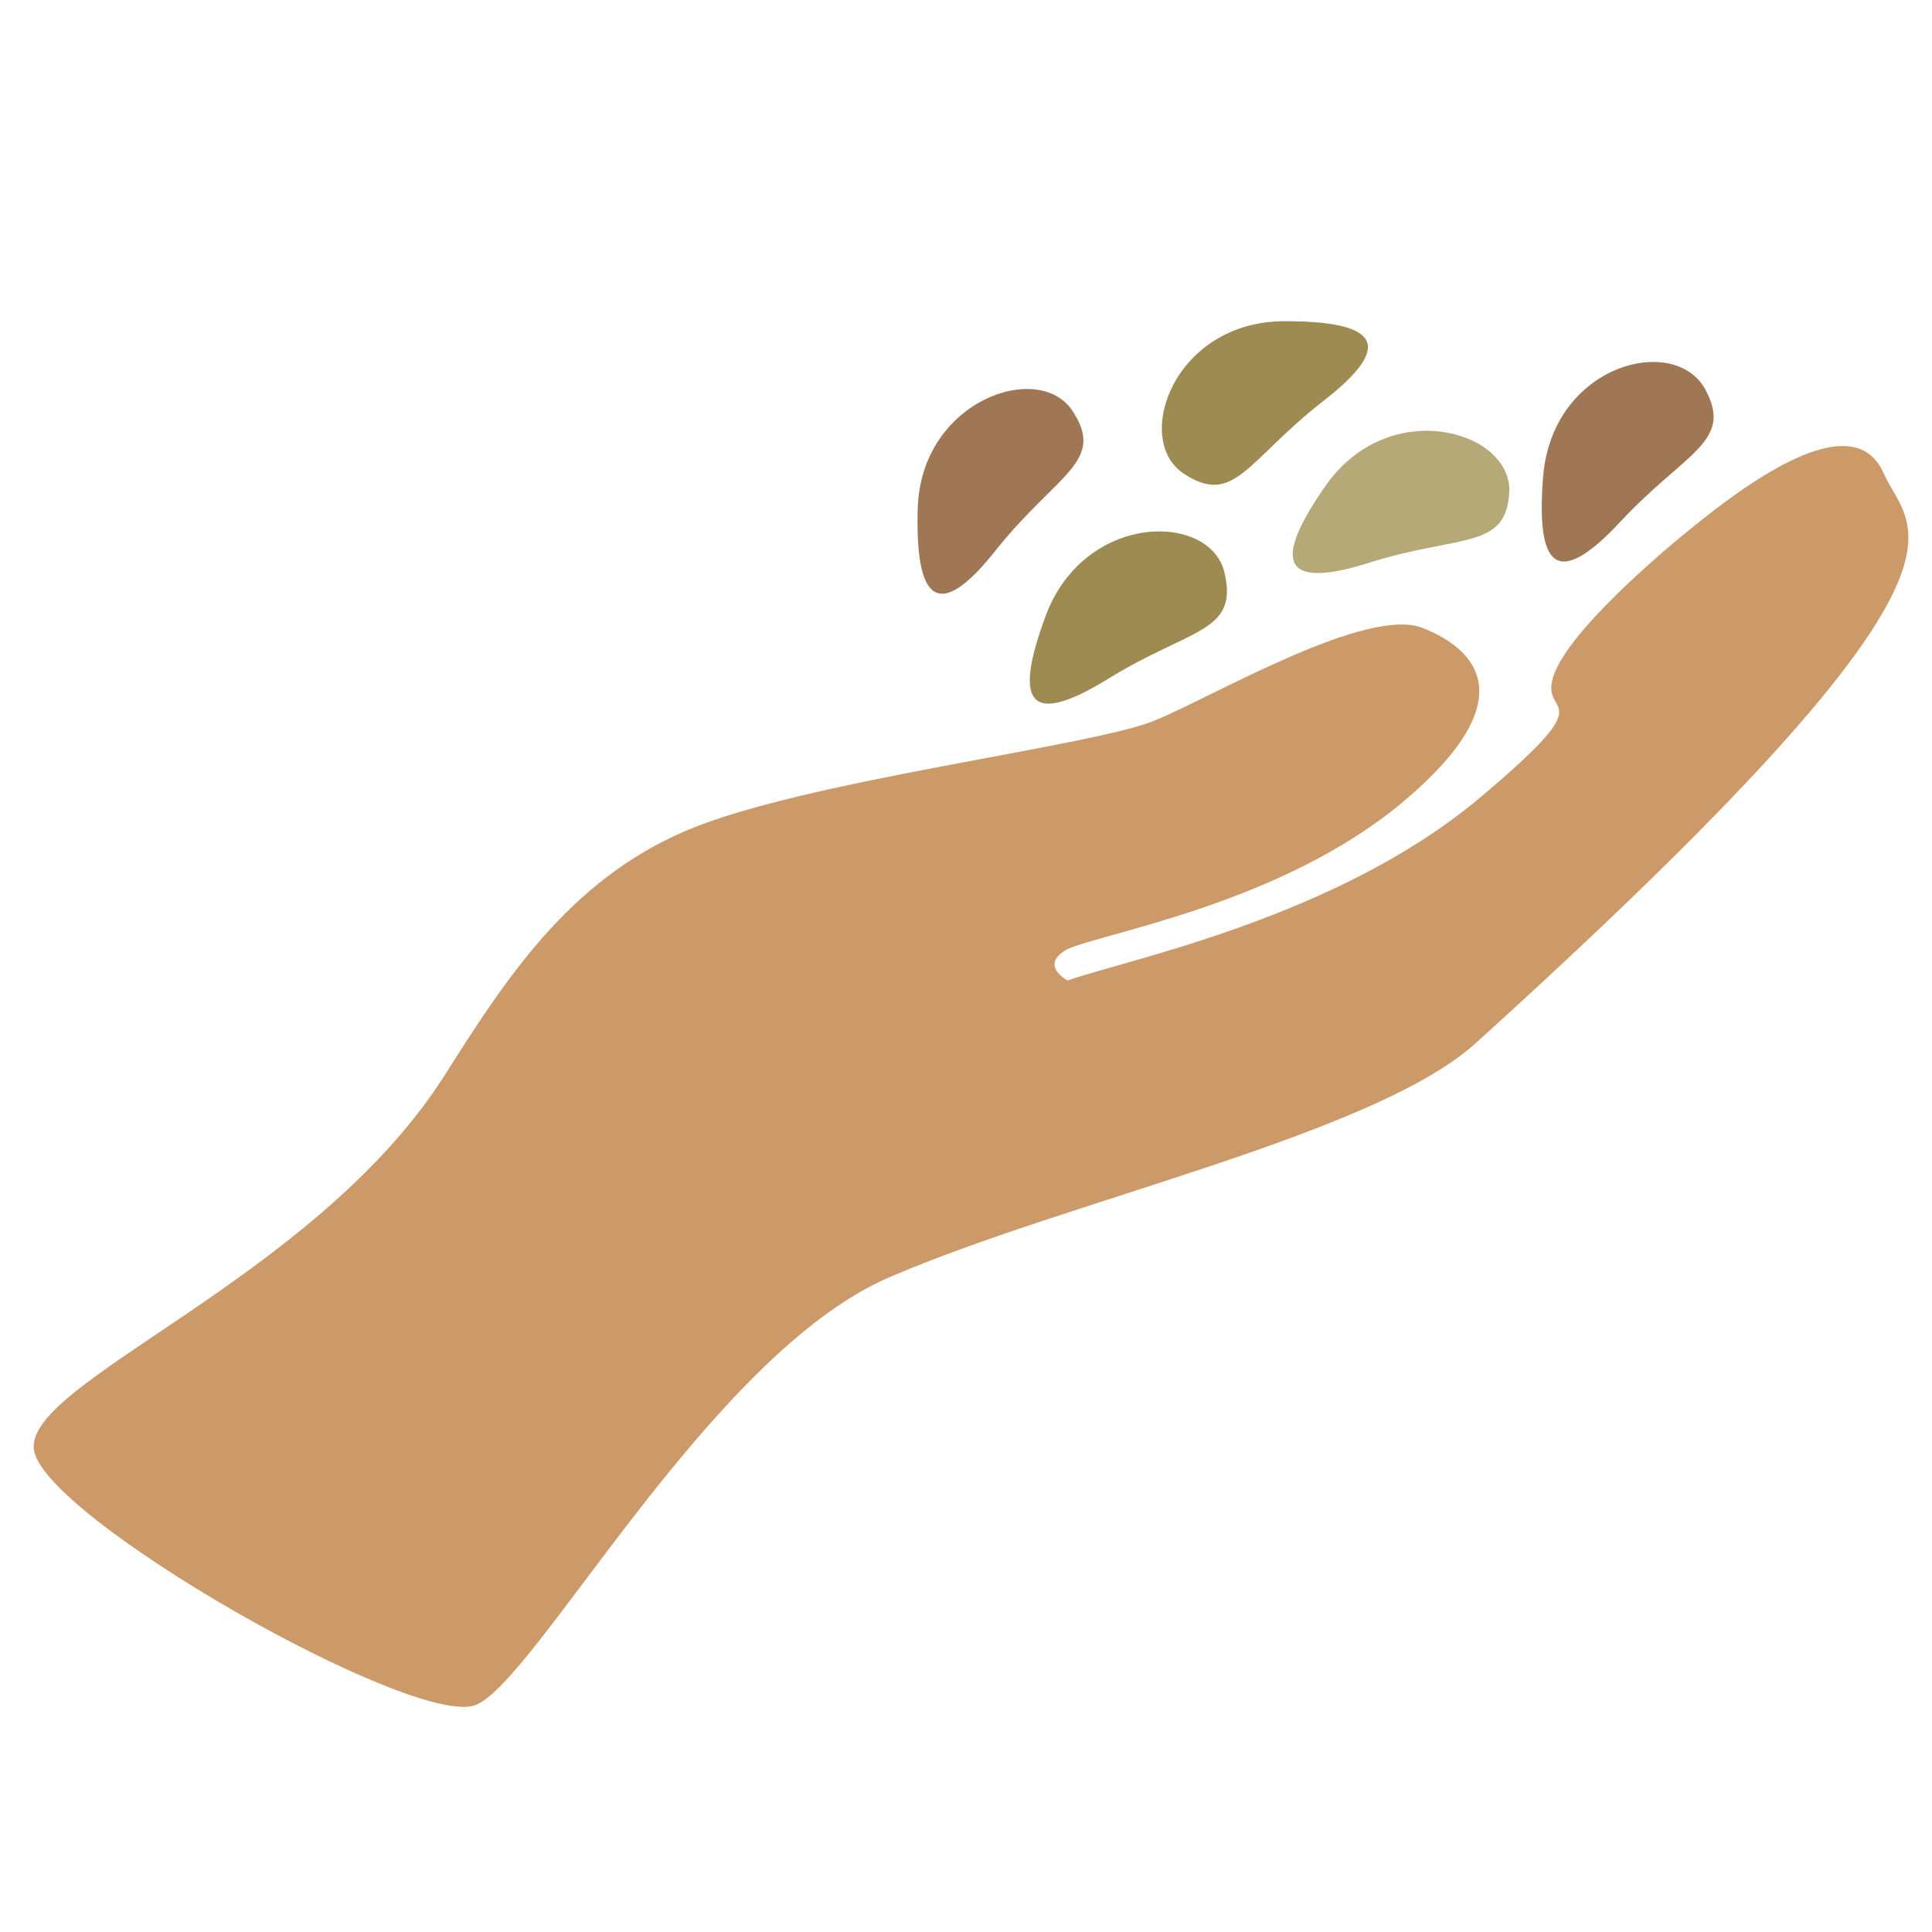 <?xml version="1.0" encoding="utf-8"?>
<!-- Generator: Adobe Illustrator 22.1.0, SVG Export Plug-In . SVG Version: 6.00 Build 0)  -->
<svg version="1.0" id="Layer_1" xmlns="http://www.w3.org/2000/svg" xmlns:xlink="http://www.w3.org/1999/xlink" x="0px" y="0px"
	 viewBox="0 0 80 80" style="enable-background:new 0 0 80 80;" xml:space="preserve">
<style type="text/css">
	.st0{fill:#CC9A69;}
	.st1{fill:#9E8B51;}
	.st2{fill:#A07755;}
	.st3{fill:#B5A978;}
</style>
<path class="st0" d="M78,19.6c-1.1-2.5-4.6-0.4-7.5,1.9c-0.9,0.7-5.2,4.2-6.1,6.3c-0.9,2.1,2.4,0.6-3.2,5.3
	c-5.9,4.9-14.4,6.6-17,7.5c-0.5-0.3-0.9-0.8,0-1.3c1.6-0.7,8.9-1.9,13.9-6.1c5-4.2,3.1-6.3,0.8-7.2s-8.6,2.8-11,3.8
	c-2.5,1.1-14.6,2.5-19.5,4.6s-7.5,6.2-10.1,10.3C12.9,53,1.1,57.2,1.4,60s15.8,11.6,18.3,10.6s9.7-14.5,17.1-17.7s20.1-5.9,24.3-9.7
	C83.2,23.2,79.1,22.1,78,19.6z"/>
<path class="st1" d="M43.3,25.5c-1.3,3.5-0.8,4.7,2.6,2.6s5.4-1.9,4.8-4.4S44.9,21.2,43.3,25.5z"/>
<path class="st2" d="M38,21.1c-0.1,3.7,0.8,4.8,3.3,1.6c2.5-3.1,4.5-3.6,3.1-5.7S38.1,16.6,38,21.1z"/>
<path class="st3" d="M54.9,20.1c-2.1,3-2,4.4,1.8,3.2s5.7-0.5,5.8-3C62.5,17.8,57.5,16.4,54.9,20.1z"/>
<path class="st2" d="M63.9,19.7c-0.3,3.7,0.5,4.8,3.2,1.9c2.7-2.9,4.7-3.3,3.5-5.5C69.3,13.8,64.3,15.1,63.9,19.7z"/>
<path class="st1" d="M53.2,13.3c3.7,0,4.7,0.9,1.6,3.3c-3.2,2.5-3.7,4.4-5.8,3S48.6,13.3,53.2,13.3z"/>
</svg>
